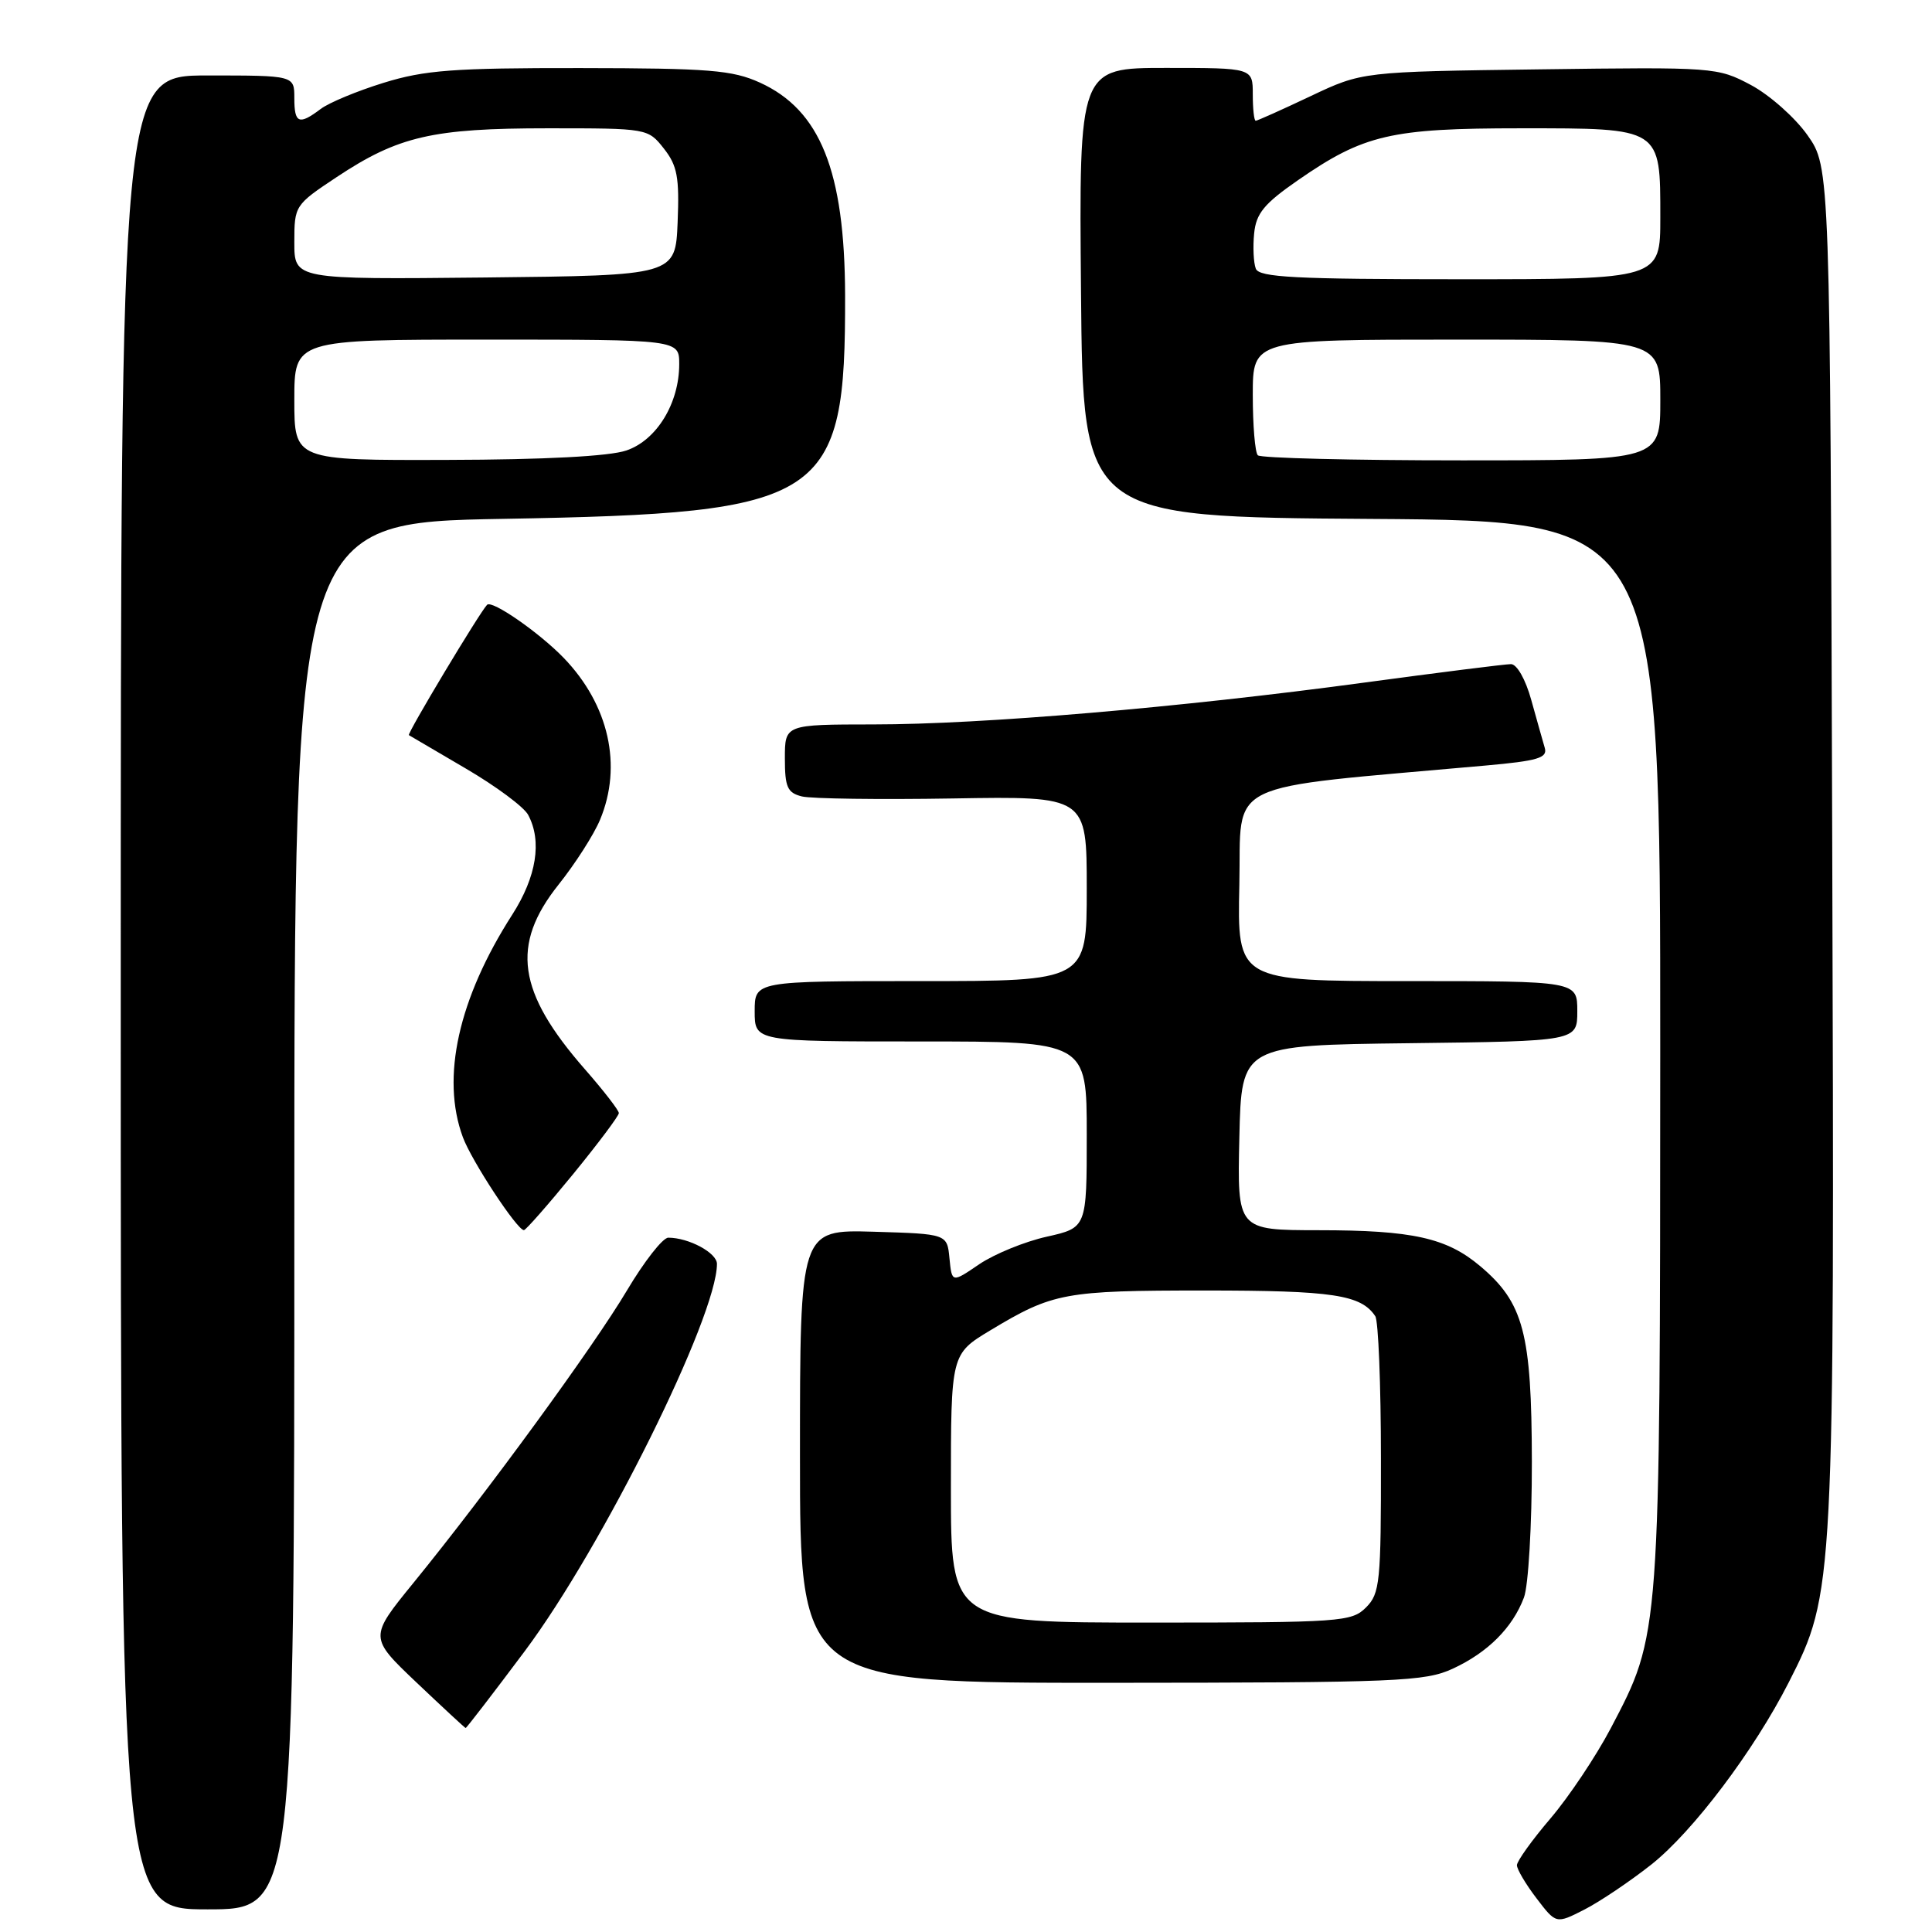 <?xml version="1.0" encoding="UTF-8" standalone="no"?>
<!DOCTYPE svg PUBLIC "-//W3C//DTD SVG 1.1//EN" "http://www.w3.org/Graphics/SVG/1.1/DTD/svg11.dtd" >
<svg xmlns="http://www.w3.org/2000/svg" xmlns:xlink="http://www.w3.org/1999/xlink" version="1.1" viewBox="0 0 256 256">
 <g >
 <path fill="currentColor"
d=" M 218.80 247.07 C 224.33 242.69 232.41 231.98 237.03 222.90 C 243.06 211.04 243.09 210.51 242.78 111.84 C 242.50 22.17 242.50 22.17 239.50 17.91 C 237.85 15.57 234.47 12.58 232.00 11.26 C 227.57 8.91 227.15 8.88 204.00 9.19 C 180.50 9.50 180.50 9.50 173.64 12.75 C 169.86 14.54 166.60 16.00 166.39 16.00 C 166.17 16.00 166.00 14.43 166.00 12.50 C 166.00 9.00 166.00 9.00 154.49 9.00 C 142.97 9.00 142.97 9.00 143.24 38.75 C 143.50 68.50 143.50 68.50 181.75 68.76 C 220.00 69.02 220.00 69.02 219.99 139.26 C 219.97 217.20 220.02 216.45 213.42 229.03 C 211.47 232.73 207.88 238.10 205.44 240.96 C 203.00 243.82 201.00 246.61 201.00 247.15 C 201.00 247.69 202.17 249.67 203.60 251.54 C 206.19 254.94 206.19 254.94 209.92 253.04 C 211.96 252.00 215.96 249.31 218.80 247.07 Z  M 39.00 161.12 C 39.00 69.24 39.00 69.24 66.75 68.75 C 109.56 68.00 112.04 66.37 111.98 39.11 C 111.93 22.67 108.69 14.58 100.68 10.94 C 97.03 9.29 93.99 9.04 76.86 9.02 C 60.10 9.00 56.27 9.29 50.84 10.97 C 47.34 12.05 43.58 13.61 42.49 14.44 C 39.61 16.61 39.00 16.36 39.00 13.00 C 39.00 10.00 39.00 10.00 27.50 10.00 C 16.00 10.00 16.00 10.00 16.00 131.50 C 16.00 253.00 16.00 253.00 27.50 253.00 C 39.00 253.00 39.00 253.00 39.00 161.12 Z  M 69.56 218.75 C 79.86 204.96 95.00 174.45 95.00 167.47 C 95.00 166.01 91.27 164.00 88.55 164.00 C 87.82 164.00 85.36 167.15 83.07 171.00 C 78.66 178.42 64.58 197.71 54.79 209.73 C 48.90 216.96 48.90 216.96 55.20 222.95 C 58.67 226.24 61.59 228.95 61.70 228.97 C 61.81 228.98 65.34 224.39 69.56 218.75 Z  M 192.50 221.11 C 197.13 218.97 200.42 215.69 201.93 211.68 C 202.52 210.13 202.99 202.07 202.98 193.68 C 202.95 176.63 201.89 172.61 196.11 167.75 C 191.68 164.02 187.15 163.01 174.72 163.01 C 163.94 163.00 163.94 163.00 164.22 150.75 C 164.50 138.50 164.50 138.50 186.75 138.23 C 209.00 137.96 209.00 137.96 209.00 133.98 C 209.00 130.00 209.00 130.00 186.47 130.00 C 163.94 130.00 163.94 130.00 164.22 117.25 C 164.53 103.13 161.47 104.62 196.83 101.44 C 203.78 100.82 205.08 100.43 204.69 99.10 C 204.43 98.22 203.63 95.36 202.90 92.75 C 202.15 90.03 201.00 88.00 200.21 88.00 C 199.46 88.00 190.67 89.11 180.67 90.46 C 156.36 93.75 130.10 95.99 115.75 95.99 C 104.00 96.00 104.00 96.00 104.00 100.48 C 104.00 104.30 104.33 105.05 106.25 105.53 C 107.49 105.84 116.49 105.96 126.25 105.80 C 144.00 105.50 144.00 105.50 144.00 117.75 C 144.00 130.00 144.00 130.00 122.00 130.00 C 100.00 130.00 100.00 130.00 100.00 134.00 C 100.00 138.00 100.00 138.00 122.00 138.00 C 144.00 138.00 144.00 138.00 144.00 150.34 C 144.00 162.68 144.00 162.68 138.69 163.87 C 135.77 164.52 131.75 166.17 129.75 167.52 C 126.13 169.99 126.13 169.99 125.81 166.74 C 125.50 163.50 125.50 163.50 115.75 163.21 C 106.00 162.93 106.00 162.93 106.00 192.96 C 106.00 223.00 106.00 223.00 147.25 222.98 C 185.22 222.96 188.82 222.81 192.50 221.11 Z  M 75.94 155.58 C 79.27 151.50 82.00 147.86 82.00 147.49 C 82.00 147.12 79.98 144.51 77.51 141.69 C 68.54 131.44 67.65 125.21 74.01 117.22 C 76.22 114.45 78.70 110.58 79.51 108.62 C 82.50 101.46 80.69 93.40 74.70 87.18 C 71.45 83.82 65.19 79.47 64.54 80.14 C 63.53 81.19 53.91 97.22 54.18 97.41 C 54.36 97.52 57.76 99.52 61.73 101.84 C 65.71 104.17 69.42 106.92 69.98 107.97 C 71.85 111.45 71.09 116.18 67.88 121.19 C 60.74 132.32 58.41 142.78 61.33 150.68 C 62.48 153.81 68.52 163.00 69.42 163.00 C 69.67 163.00 72.60 159.66 75.94 155.58 Z  M 166.67 60.33 C 166.30 59.97 166.00 56.37 166.00 52.33 C 166.00 45.00 166.00 45.00 193.00 45.00 C 220.00 45.00 220.00 45.00 220.00 53.00 C 220.00 61.00 220.00 61.00 193.67 61.00 C 179.18 61.00 167.03 60.70 166.67 60.33 Z  M 166.40 35.60 C 166.10 34.82 166.00 32.73 166.18 30.94 C 166.44 28.27 167.50 26.99 172.00 23.87 C 180.72 17.83 184.30 17.00 201.52 17.00 C 220.20 17.00 220.00 16.87 220.00 28.83 C 220.00 37.00 220.00 37.00 193.47 37.00 C 171.61 37.00 166.84 36.75 166.40 35.60 Z  M 39.00 53.00 C 39.00 45.00 39.00 45.00 64.50 45.00 C 90.00 45.00 90.00 45.00 90.00 48.25 C 90.00 53.44 87.01 58.33 83.00 59.69 C 80.77 60.46 72.17 60.91 59.25 60.94 C 39.00 61.00 39.00 61.00 39.00 53.00 Z  M 39.00 32.11 C 39.00 27.25 39.06 27.15 44.62 23.46 C 52.78 18.05 57.31 17.00 72.59 17.00 C 85.79 17.00 85.86 17.01 87.97 19.69 C 89.75 21.95 90.03 23.49 89.79 29.44 C 89.50 36.50 89.50 36.50 64.25 36.77 C 39.00 37.03 39.00 37.03 39.00 32.11 Z  M 126.00 197.21 C 126.00 179.42 126.00 179.42 131.25 176.26 C 139.53 171.28 141.04 171.00 159.63 171.00 C 176.63 171.00 180.34 171.56 182.23 174.40 C 182.64 175.00 182.98 183.49 182.98 193.25 C 183.00 209.68 182.85 211.15 181.00 213.00 C 179.10 214.90 177.67 215.00 152.50 215.00 C 126.00 215.00 126.00 215.00 126.00 197.21 Z "/>
</g>
</svg>